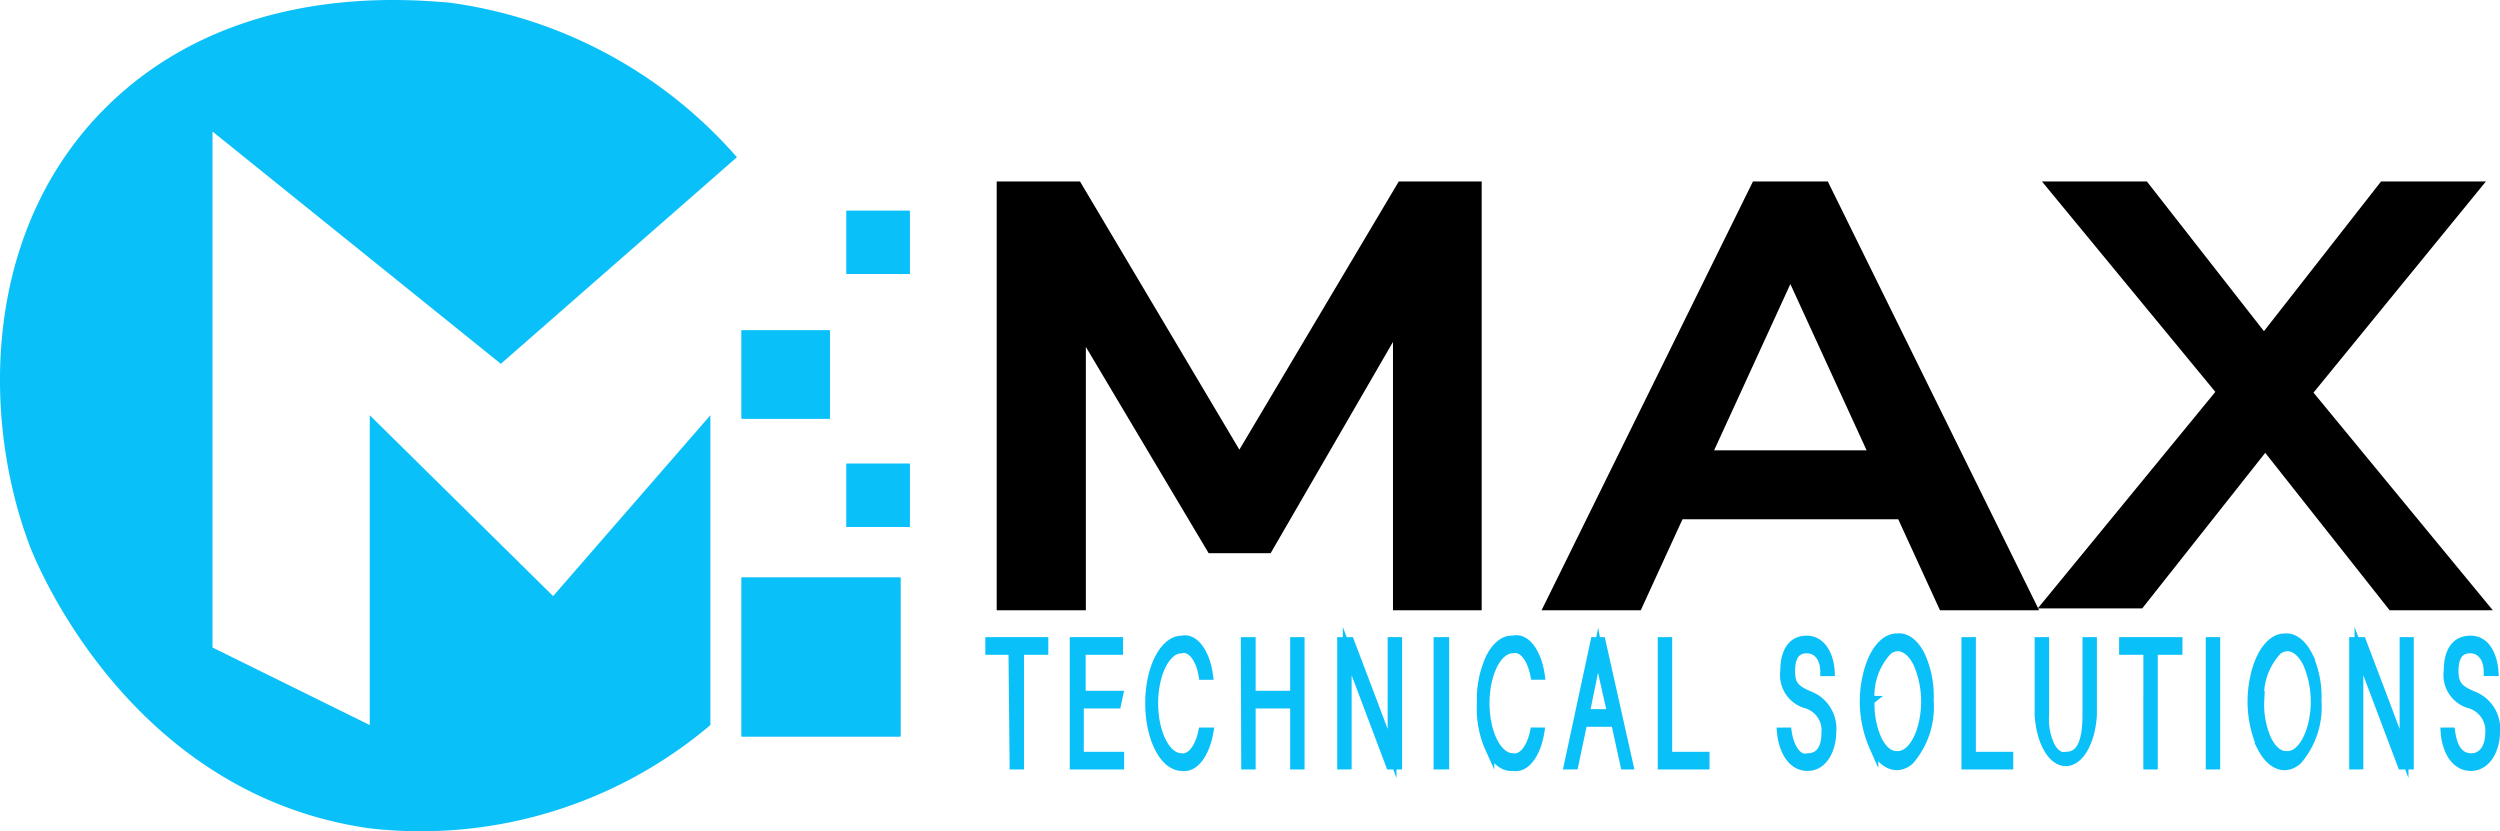 <svg xmlns="http://www.w3.org/2000/svg" width="141.594" height="47.081" viewBox="0 0 141.594 47.081">
  <g id="logo" transform="translate(-89 -44.381)">
    <g id="Group_28" data-name="Group 28" transform="translate(89 44.381)">
      <path id="Path_45" data-name="Path 45" d="M44.42,5.53h4.107V29.068H44.253V11.435l.215,1.042L36.732,25.836h-3.08L25.893,12.8l.215-1.363V29.068h-4.3V5.53h4.13l9.24,15.55Z" transform="translate(35.017 5.122)" stroke="#000" stroke-miterlimit="10" stroke-width="0.75"/>
      <path id="Path_46" data-name="Path 46" d="M46.434,5.53h3.772l11.6,23.538H57.034l-8.715-19-8.715,19H34.83ZM40.178,20.759H56.724v3.153H40.178Z" transform="translate(53.083 5.122)" stroke="#000" stroke-miterlimit="10" stroke-width="0.75"/>
      <path id="Path_47" data-name="Path 47" d="M57.615,15.629l7.9-10.1h4.966L60.074,18.274,51.622,28.962H46.68Zm.215,3.1-.692-.8L46.919,5.53h4.966l7.5,9.592L60.1,16,70.866,29.068H66Z" transform="translate(69.526 5.122)" stroke="#000" stroke-miterlimit="10" stroke-width="0.75"/>
      <g id="Group_25" data-name="Group 25" transform="translate(56.056 36.121)">
        <path id="Path_49" data-name="Path 49" d="M22.312,15.7H21v-.5h3.068v.5H22.693v6.493h-.317Z" transform="translate(-21 -14.985)" fill="#0ac0f9" stroke="#0ac0f9" stroke-miterlimit="10" stroke-width="0.5"/>
        <path id="Path_50" data-name="Path 50" d="M25.672,18.738H23.556v2.955h2.285v.5H23.26V15.2h2.518v.5H23.662v2.539h2.116Z" transform="translate(-18.478 -14.985)" fill="#0ac0f9" stroke="#0ac0f9" stroke-miterlimit="10" stroke-width="0.5"/>
        <path id="Path_51" data-name="Path 51" d="M28.644,20.4c-.222,1.277-.861,2.087-1.545,1.956-1,0-1.82-1.6-1.82-3.58s.815-3.58,1.82-3.58c.69-.173,1.339.679,1.523,2h-.317c-.176-1.009-.689-1.635-1.227-1.5-.865,0-1.566,1.379-1.566,3.08s.7,3.08,1.566,3.08c.52.078,1.006-.509,1.206-1.457Z" transform="translate(-16.224 -15.065)" fill="#0ac0f9" stroke="#0ac0f9" stroke-miterlimit="10" stroke-width="0.5"/>
        <path id="Path_52" data-name="Path 52" d="M27.84,15.2h.339v3.039h2.454V15.2h.317v6.993h-.317V18.738H28.179v3.455h-.317Z" transform="translate(-13.368 -14.985)" fill="#0ac0f9" stroke="#0ac0f9" stroke-miterlimit="10" stroke-width="0.5"/>
        <path id="Path_53" data-name="Path 53" d="M30.42,22.193V15.2h.465c.635,1.665,2.116,5.578,2.391,6.327h0V15.2h.317v6.993h-.423l-2.433-6.452h0v6.452Z" transform="translate(-10.489 -14.985)" fill="#0ac0f9" stroke="#0ac0f9" stroke-miterlimit="10" stroke-width="0.5"/>
        <path id="Path_54" data-name="Path 54" d="M33.381,15.2v6.993H33V15.2Z" transform="translate(-7.61 -14.985)" fill="#0ac0f9" stroke="#0ac0f9" stroke-miterlimit="10" stroke-width="0.5"/>
        <path id="Path_55" data-name="Path 55" d="M37.484,20.4c-.207,1.281-.844,2.1-1.523,1.956-.49.063-.97-.3-1.315-.982a5.513,5.513,0,0,1-.484-2.6,5.6,5.6,0,0,1,.5-2.568c.342-.681.813-1.048,1.3-1.011.7-.177,1.352.672,1.545,2h-.317c-.191-1.005-.706-1.624-1.248-1.5-.865,0-1.566,1.379-1.566,3.08s.7,3.08,1.566,3.08c.527.1,1.025-.494,1.227-1.457Z" transform="translate(-6.319 -15.066)" fill="#0ac0f9" stroke="#0ac0f9" stroke-miterlimit="10" stroke-width="0.5"/>
        <path id="Path_56" data-name="Path 56" d="M37.315,19.779l-.508,2.414H36.49l1.5-6.993h.36l1.566,6.993h-.233l-.529-2.414Zm1.629-.5c-.465-2.081-.7-3.08-.783-3.538h0l-.719,3.538Z" transform="translate(-3.716 -14.985)" fill="#0ac0f9" stroke="#0ac0f9" stroke-miterlimit="10" stroke-width="0.5"/>
        <path id="Path_57" data-name="Path 57" d="M39,15.2h.317v6.493h2.116v.5H39Z" transform="translate(-0.915 -14.985)" fill="#0ac0f9" stroke="#0ac0f9" stroke-miterlimit="10" stroke-width="0.5"/>
        <path id="Path_58" data-name="Path 58" d="M42.529,20.383c.143.978.63,1.6,1.143,1.457.762,0,1.037-.624,1.037-1.374a1.551,1.551,0,0,0-1.1-1.665,1.7,1.7,0,0,1-1.227-1.873c0-1.041.381-1.748,1.248-1.748s1.291.916,1.333,1.79h-.317c0-.749-.381-1.29-1.016-1.29s-.91.458-.91,1.249.254,1.041,1.016,1.374a2.012,2.012,0,0,1,1.312,2.123c0,.832-.423,1.915-1.375,1.915s-1.4-1.041-1.481-1.956Z" transform="translate(2.644 -15.048)" fill="#0ac0f9" stroke="#0ac0f9" stroke-miterlimit="10" stroke-width="0.5"/>
        <path id="Path_59" data-name="Path 59" d="M48.091,18.693A4.626,4.626,0,0,1,46.98,22.1c-.689.584-1.489.288-2.023-.75a6.385,6.385,0,0,1-.4-3.97c.289-1.362.969-2.243,1.719-2.226.488-.061.965.291,1.313.967A5.5,5.5,0,0,1,48.091,18.693Zm-3.343,0a4.864,4.864,0,0,0,.4,2.212c.286.594.685.924,1.1.91.636.051,1.225-.662,1.489-1.8a5.5,5.5,0,0,0-.288-3.392c-.438-.91-1.112-1.207-1.706-.752a3.753,3.753,0,0,0-1,2.826Z" transform="translate(5.121 -15.148)" fill="#0ac0f9" stroke="#0ac0f9" stroke-miterlimit="10" stroke-width="0.5"/>
        <path id="Path_60" data-name="Path 60" d="M47.13,15.2h.317v6.493h2.116v.5H47.13Z" transform="translate(8.156 -14.985)" fill="#0ac0f9" stroke="#0ac0f9" stroke-miterlimit="10" stroke-width="0.5"/>
        <path id="Path_61" data-name="Path 61" d="M49.407,15.2v4.162a3.521,3.521,0,0,0,.317,1.739c.235.454.562.672.889.592.677,0,1.185-.5,1.185-2.331V15.2h.317v4.162c-.091,1.508-.741,2.644-1.513,2.644s-1.422-1.136-1.513-2.644V15.2Z" transform="translate(10.343 -14.985)" fill="#0ac0f9" stroke="#0ac0f9" stroke-miterlimit="10" stroke-width="0.5"/>
        <path id="Path_62" data-name="Path 62" d="M52.725,15.7H51.35v-.5h3.089v.5h-1.4v6.493h-.317Z" transform="translate(12.865 -14.985)" fill="#0ac0f9" stroke="#0ac0f9" stroke-miterlimit="10" stroke-width="0.5"/>
        <path id="Path_63" data-name="Path 63" d="M53.987,15.2v6.993H53.67V15.2Z" transform="translate(15.453 -14.985)" fill="#0ac0f9" stroke="#0ac0f9" stroke-miterlimit="10" stroke-width="0.5"/>
        <path id="Path_64" data-name="Path 64" d="M58.471,18.691A4.626,4.626,0,0,1,57.36,22.1c-.689.584-1.489.288-2.023-.75a6.385,6.385,0,0,1-.4-3.97c.289-1.362.969-2.243,1.719-2.226.486-.047.96.309,1.305.981a5.545,5.545,0,0,1,.514,2.557Zm-3.237,0a4.864,4.864,0,0,0,.4,2.212c.286.594.685.924,1.1.91.636.051,1.225-.662,1.489-1.8a5.5,5.5,0,0,0-.288-3.392c-.438-.91-1.112-1.207-1.706-.752a3.753,3.753,0,0,0-1,2.826Z" transform="translate(16.703 -15.146)" fill="#0ac0f9" stroke="#0ac0f9" stroke-miterlimit="10" stroke-width="0.5"/>
        <path id="Path_65" data-name="Path 65" d="M57.51,22.193V15.2h.465c.635,1.665,2.116,5.578,2.391,6.327h0V15.2h.3v6.993h-.423l-2.433-6.452h0v6.452Z" transform="translate(19.738 -14.985)" fill="#0ac0f9" stroke="#0ac0f9" stroke-miterlimit="10" stroke-width="0.5"/>
        <path id="Path_66" data-name="Path 66" d="M60.277,20.383c.127.916.487,1.457,1.164,1.457s1.037-.624,1.037-1.374A1.568,1.568,0,0,0,61.356,18.8a1.7,1.7,0,0,1-1.227-1.873c0-1.041.381-1.748,1.269-1.748s1.269.916,1.333,1.79h-.339c0-.749-.381-1.29-1.016-1.29s-.91.458-.91,1.249.275,1.041,1.016,1.374a2.005,2.005,0,0,1,1.333,2.123c0,.832-.444,1.915-1.4,1.915s-1.4-1.041-1.46-1.956Z" transform="translate(22.472 -15.048)" fill="#0ac0f9" stroke="#0ac0f9" stroke-miterlimit="10" stroke-width="0.5"/>
      </g>
      <g id="Group_27" data-name="Group 27">
        <path id="Path_48" data-name="Path 48" d="M28.376,20.625l13.37-11.7A26.263,26.263,0,0,0,25.415.164C22.932-.027,13.191-.935,6.1,6.013s-7.139,17.6-4.441,24.831C1.946,31.632,7.2,45,20.951,46.936a25.38,25.38,0,0,0,19.292-5.85V23.538L31.337,33.781,20.951,23.538V41.086l-8.906-4.393V7.469Z" transform="translate(-0.009 -0.02)" fill="#0ac0f9"/>
        <g id="Rectangle_36" data-name="Rectangle 36" transform="translate(42 18.711)" fill="#0ac0f9" stroke="#0ac0f9" stroke-width="1">
          <rect width="5" height="5" stroke="none"/>
          <rect x="0.5" y="0.5" width="4" height="4" fill="none"/>
        </g>
        <g id="Rectangle_38" data-name="Rectangle 38" transform="translate(47.944 26.263)" fill="#0ac0f9" stroke="#0ac0f9" stroke-width="1">
          <rect width="3.581" height="3.581" stroke="none"/>
          <rect x="0.5" y="0.5" width="2.581" height="2.581" fill="none"/>
        </g>
        <g id="Rectangle_37" data-name="Rectangle 37" transform="translate(42 32.711)" fill="#0ac0f9" stroke="#0ac0f9" stroke-width="1">
          <rect width="9" height="9" stroke="none"/>
          <rect x="0.5" y="0.5" width="8" height="8" fill="none"/>
        </g>
        <g id="Rectangle_39" data-name="Rectangle 39" transform="translate(47.944 11.938)" fill="#0ac0f9" stroke="#0ac0f9" stroke-width="1">
          <rect width="3.581" height="3.581" stroke="none"/>
          <rect x="0.5" y="0.5" width="2.581" height="2.581" fill="none"/>
        </g>
      </g>
    </g>
  </g>
</svg>
